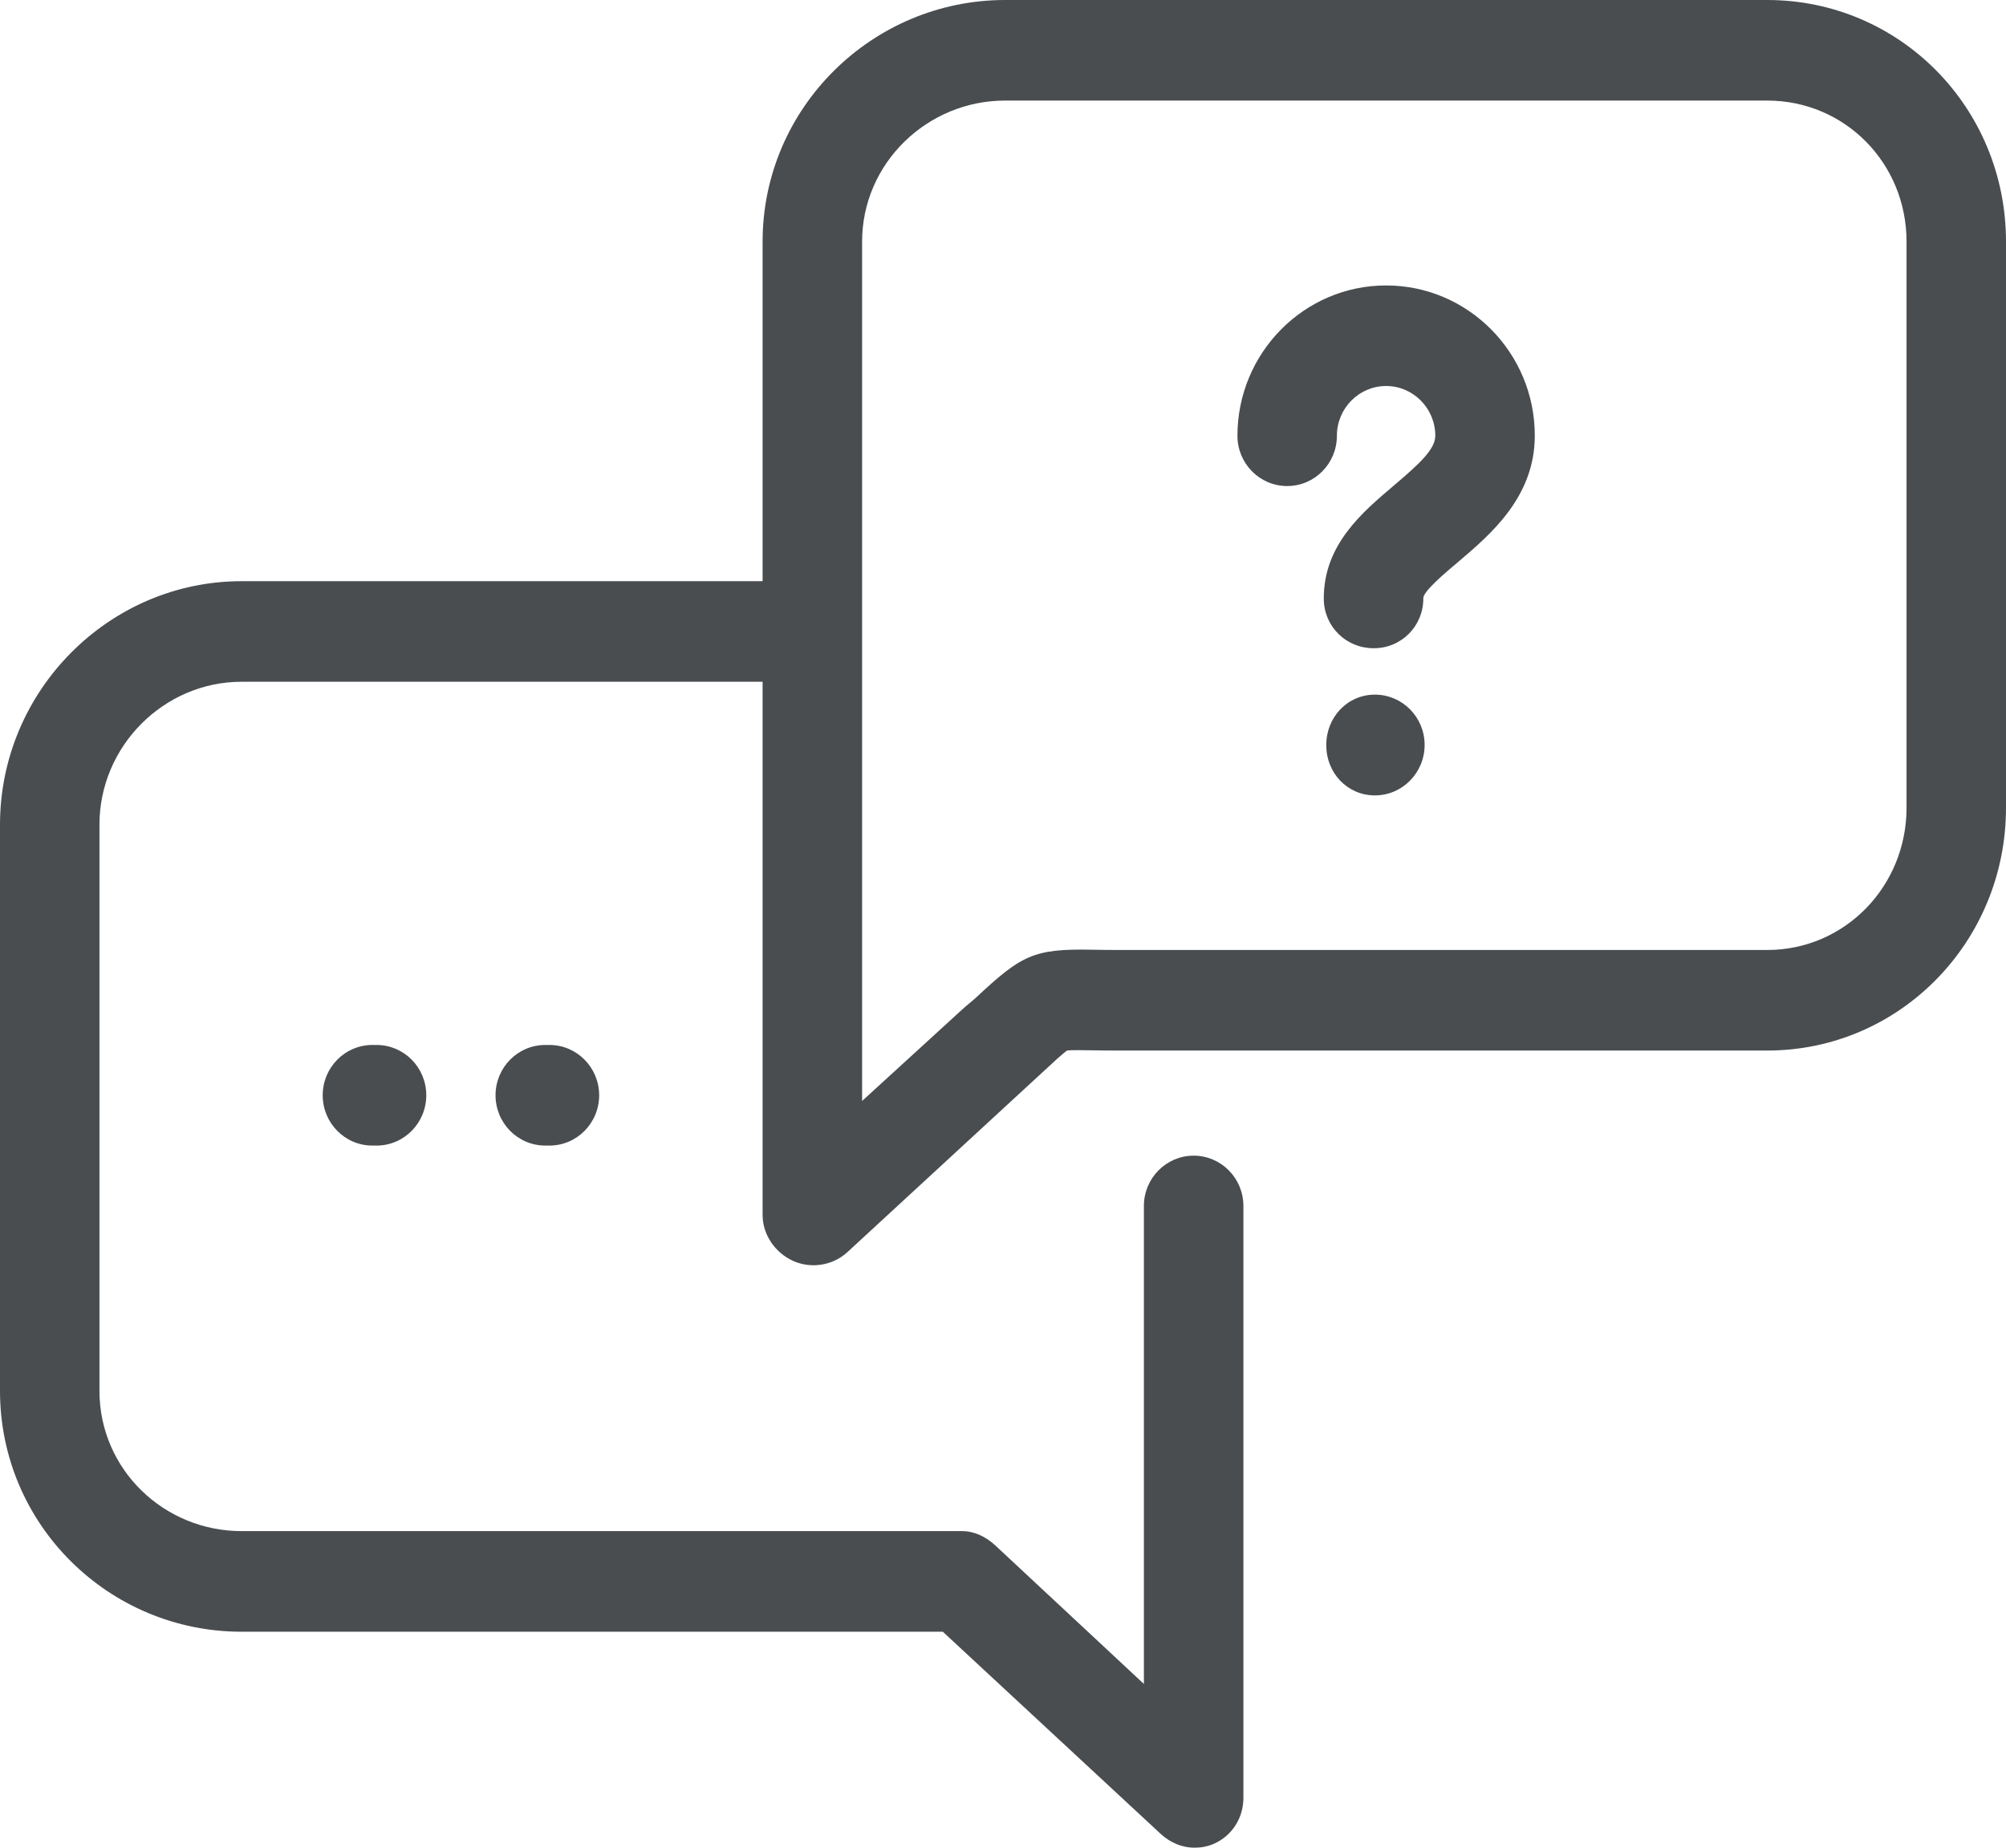 <svg width="38" height="35" viewBox="0 0 38 35" fill="none" xmlns="http://www.w3.org/2000/svg">
<path d="M29.074 8.251C29.074 9.415 28.236 10.123 27.624 10.643C27.392 10.839 26.96 11.198 26.962 11.332C26.966 11.858 26.547 12.279 26.027 12.279C26.024 12.279 26.022 12.279 26.019 12.279C25.503 12.279 25.081 11.871 25.077 11.348C25.069 10.316 25.814 9.698 26.412 9.19C26.881 8.792 27.189 8.511 27.189 8.255C27.189 7.735 26.771 7.312 26.257 7.312C25.743 7.312 25.325 7.735 25.325 8.255C25.325 8.781 24.903 9.207 24.383 9.207C23.863 9.207 23.441 8.781 23.441 8.255C23.441 6.684 24.704 5.407 26.257 5.407C27.81 5.407 29.074 6.681 29.074 8.251ZM26.045 13.158C25.525 13.158 25.124 13.585 25.124 14.111V14.118C25.124 14.644 25.525 15.067 26.045 15.067C26.566 15.067 26.987 14.637 26.987 14.111C26.987 13.585 26.566 13.158 26.045 13.158ZM7.055 19.794C6.534 19.794 6.113 20.221 6.113 20.747C6.113 21.273 6.534 21.7 7.055 21.7H7.133C7.654 21.7 8.075 21.273 8.075 20.747C8.075 20.221 7.654 19.794 7.133 19.794H7.055ZM10.329 19.794C9.809 19.794 9.387 20.221 9.387 20.747C9.387 21.273 9.809 21.7 10.329 21.7H10.408C10.928 21.7 11.35 21.273 11.35 20.747C11.35 20.221 10.928 19.794 10.408 19.794H10.329ZM38 4.578V15.301C38 17.84 35.987 19.9 33.476 19.9H21.258C21.019 19.9 20.822 19.899 20.657 19.895C20.485 19.892 20.291 19.89 20.215 19.899C20.136 19.952 19.943 20.131 19.757 20.304C19.683 20.373 19.6 20.448 19.509 20.532L16.053 23.718C15.777 23.972 15.369 24.038 15.027 23.886C14.686 23.733 14.446 23.391 14.446 23.014V12.914H4.577C3.105 12.914 1.884 14.134 1.884 15.622V26.345C1.884 27.833 3.105 29.003 4.577 29.003H18.225C18.46 29.003 18.68 29.112 18.853 29.273L21.669 31.898V22.844C21.669 22.318 22.091 21.891 22.612 21.891C23.132 21.891 23.554 22.318 23.554 22.844V34.057C23.554 34.435 23.34 34.772 22.999 34.924C22.876 34.978 22.754 35 22.625 35C22.395 35 22.167 34.904 21.99 34.741L17.86 30.909H4.577C2.066 30.909 0 28.884 0 26.345V15.622C0 13.083 2.066 11.009 4.577 11.009H14.446V4.578C14.446 2.039 16.528 0 19.039 0H33.476C35.987 0 38 2.039 38 4.578ZM36.116 4.578C36.116 3.09 34.948 1.905 33.476 1.905H19.039C17.567 1.905 16.331 3.09 16.331 4.578V11.97V20.855L18.225 19.124C18.312 19.043 18.411 18.969 18.483 18.902C19.348 18.096 19.569 17.967 20.697 17.99C20.851 17.994 21.034 17.995 21.258 17.995H33.476C34.948 17.995 36.116 16.789 36.116 15.301V4.578Z" fill="#4A4D50"/>
</svg>
